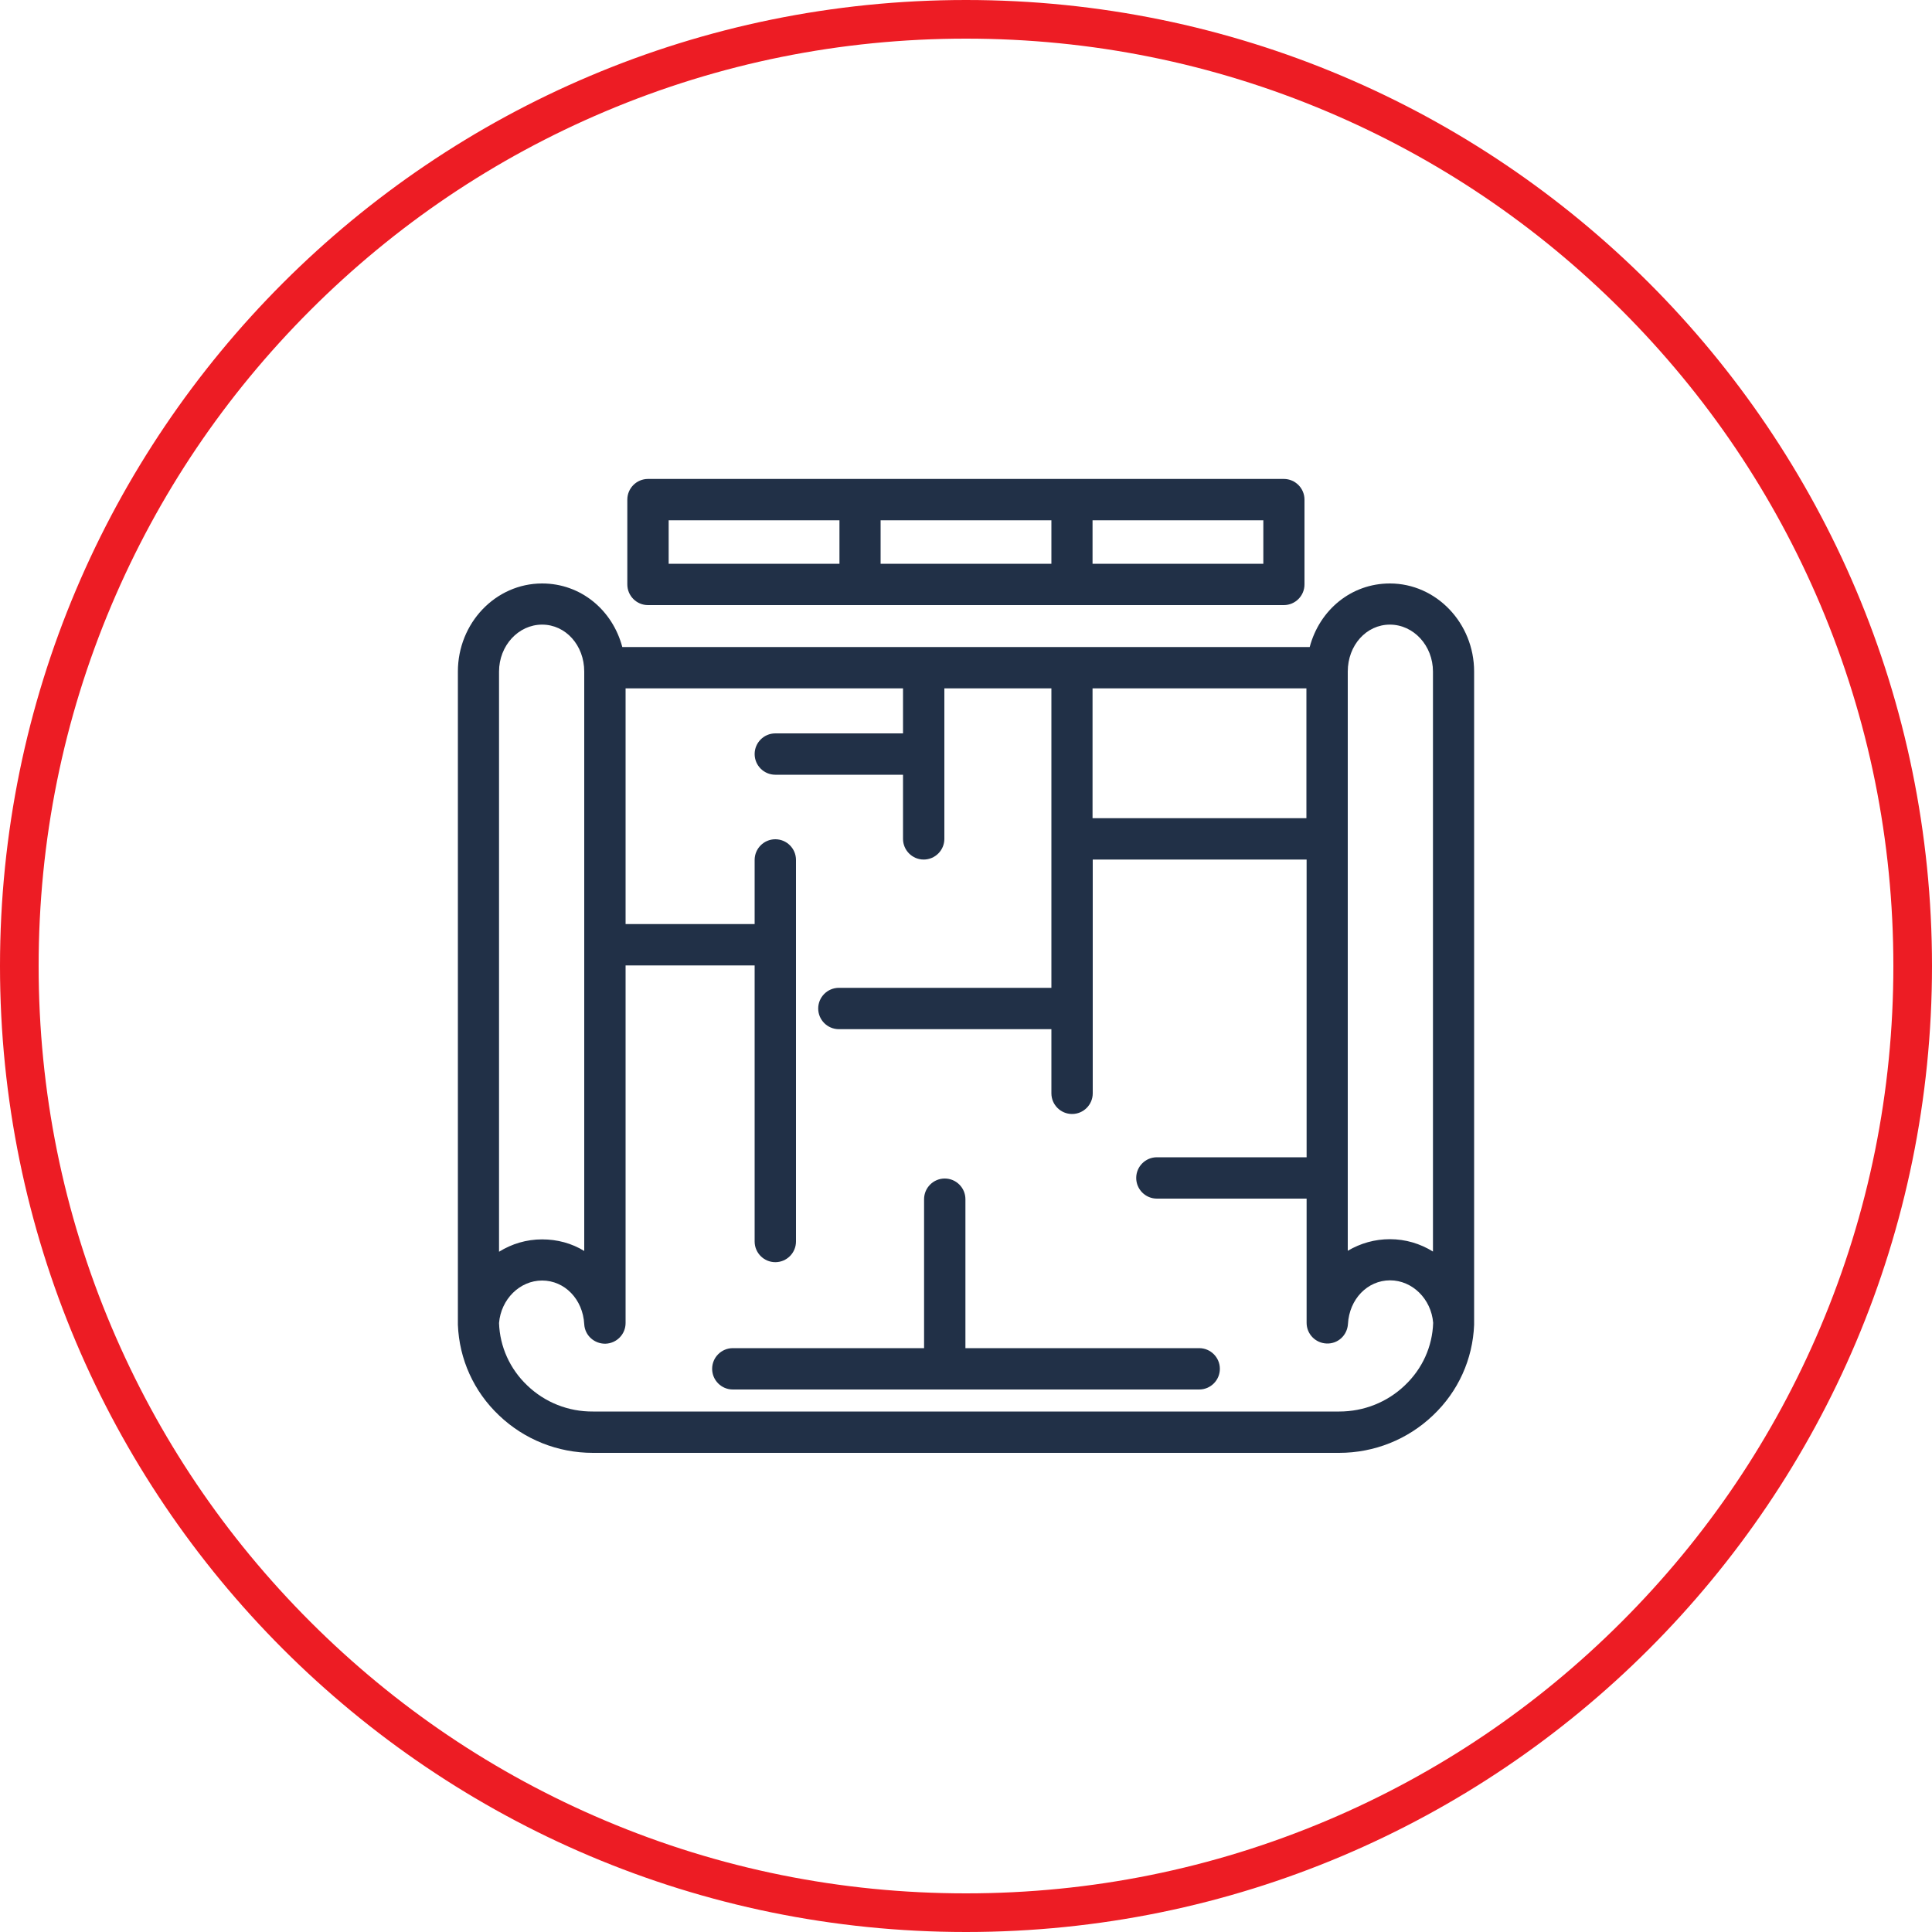 <?xml version="1.0" encoding="utf-8"?>
<!-- Generator: Adobe Illustrator 25.0.0, SVG Export Plug-In . SVG Version: 6.00 Build 0)  -->
<svg version="1.1" id="Layer_1" xmlns="http://www.w3.org/2000/svg" xmlns:xlink="http://www.w3.org/1999/xlink" x="0px" y="0px"
	 viewBox="0 0 1000 1000" style="enable-background:new 0 0 1000 1000;" xml:space="preserve">
<style type="text/css">
	.st0{fill:#ED1C24;}
	.st1{fill:#213047;}
</style>
<path class="st0" d="M500,20c64.8,0,127.7,12.7,186.8,37.7c57.2,24.2,108.5,58.8,152.6,102.9c44.1,44.1,78.7,95.4,102.9,152.6
	c25,59.2,37.7,122,37.7,186.8s-12.7,127.7-37.7,186.8c-24.2,57.2-58.8,108.5-102.9,152.6c-44.1,44.1-95.4,78.7-152.6,102.9
	c-59.2,25-122,37.7-186.8,37.7s-127.7-12.7-186.8-37.7c-57.2-24.2-108.5-58.8-152.6-102.9C116.5,795.3,81.9,744,57.7,686.8
	C32.7,627.7,20,564.8,20,500s12.7-127.7,37.7-186.8c24.2-57.2,58.8-108.5,102.9-152.6c44.1-44.1,95.4-78.7,152.6-102.9
	C372.3,32.7,435.2,20,500,20 M500,0C223.9,0,0,223.9,0,500s223.9,500,500,500s500-223.9,500-500S776.1,0,500,0L500,0z"/>
<g>
	<path class="st1" d="M719.4,302c-20,0-36.4,13.7-41.5,32.9H576.8H322.1c-5.1-19.2-21.5-32.9-41.5-32.9c-24.1,0-43.6,20.5-43.6,45.6
		v336.7c0,0,0,0,0,0v0.4c0,0.3,0,0.7,0,1c0.7,17.8,8.2,34.5,21.3,46.9c13.1,12.5,30.4,19.4,48.6,19.4h386.2
		c18.2,0,35.5-6.9,48.6-19.4c13.1-12.4,20.6-29.1,21.3-46.9c0-0.3,0-0.7,0-1v-0.4v-1.1V347.6C763,322.5,743.4,302,719.4,302z
		 M273,717.2c-9.1-8.6-14.3-20.2-14.7-32.4c1-12.3,10.7-22,22.3-22c11.7,0,21.1,9.7,21.8,22.6c0.3,5.8,5.2,10.2,11,10.1
		c5.8-0.2,10.4-4.9,10.4-10.7v-0.4V499.7h66.8v142.9c0,5.9,4.8,10.7,10.7,10.7s10.7-4.8,10.7-10.7V445.1c0-5.9-4.8-10.7-10.7-10.7
		s-10.7,4.8-10.7,10.7v33.2h-66.8V356.3h143.6v23.3h-66.1c-5.9,0-10.7,4.8-10.7,10.7c0,5.9,4.8,10.7,10.7,10.7h66.1v33.2
		c0,5.9,4.8,10.7,10.7,10.7c5.9,0,10.7-4.8,10.7-10.7v-77.9h55.4v155h-110c-5.9,0-10.7,4.8-10.7,10.7c0,5.9,4.8,10.7,10.7,10.7h110
		v33.2c0,5.9,4.8,10.7,10.7,10.7s10.7-4.8,10.7-10.7v-121h110.7V599h-77.5c-5.9,0-10.7,4.8-10.7,10.7c0,5.9,4.8,10.7,10.7,10.7h77.5
		v63.9v0.4c0,5.8,4.6,10.5,10.4,10.7c5.8,0.2,10.6-4.2,11-10.1c0.7-12.9,10.1-22.6,21.8-22.6c11.5,0,21.3,9.6,22.3,22
		c-0.4,12.3-5.6,23.8-14.7,32.4c-9.1,8.7-21.2,13.5-33.9,13.5H306.9C294.2,730.7,282.1,725.9,273,717.2z M302.4,647.5
		c-6.5-4-14-6-21.8-6c-8.1,0-15.7,2.3-22.3,6.4V347.6c0-13.4,10-24.3,22.3-24.3c12.2,0,21.8,10.7,21.8,24.3V647.5z M676.2,423.5
		H565.5v-67.2h11.3h99.4V423.5z M741.7,647.8c-6.6-4.1-14.2-6.4-22.3-6.4c-7.8,0-15.2,2.1-21.8,6V347.6c0-13.6,9.6-24.3,21.8-24.3
		c12.3,0,22.3,10.9,22.3,24.3V647.8z"/>
	<path class="st1" d="M620.7,697.8h-121v-77.1c0-5.9-4.8-10.7-10.7-10.7c-5.9,0-10.7,4.8-10.7,10.7v77.1h-99
		c-5.9,0-10.7,4.8-10.7,10.7c0,5.9,4.8,10.7,10.7,10.7h241.4c5.9,0,10.7-4.8,10.7-10.7C631.4,702.6,626.6,697.8,620.7,697.8z"/>
	<path class="st1" d="M335.4,313.2h109.7h109.7h109.7c5.9,0,10.7-4.8,10.7-10.7v-43.9c0-5.9-4.8-10.7-10.7-10.7H554.9H445.1H335.4
		c-5.9,0-10.7,4.8-10.7,10.7v43.9C324.7,308.4,329.5,313.2,335.4,313.2z M346.1,291.8v-22.5h88.4v22.5H346.1z M455.8,291.8v-22.5
		h88.4v22.5H455.8z M565.5,291.8v-22.5h88.4v22.5H565.5z"/>
</g>
</svg>
